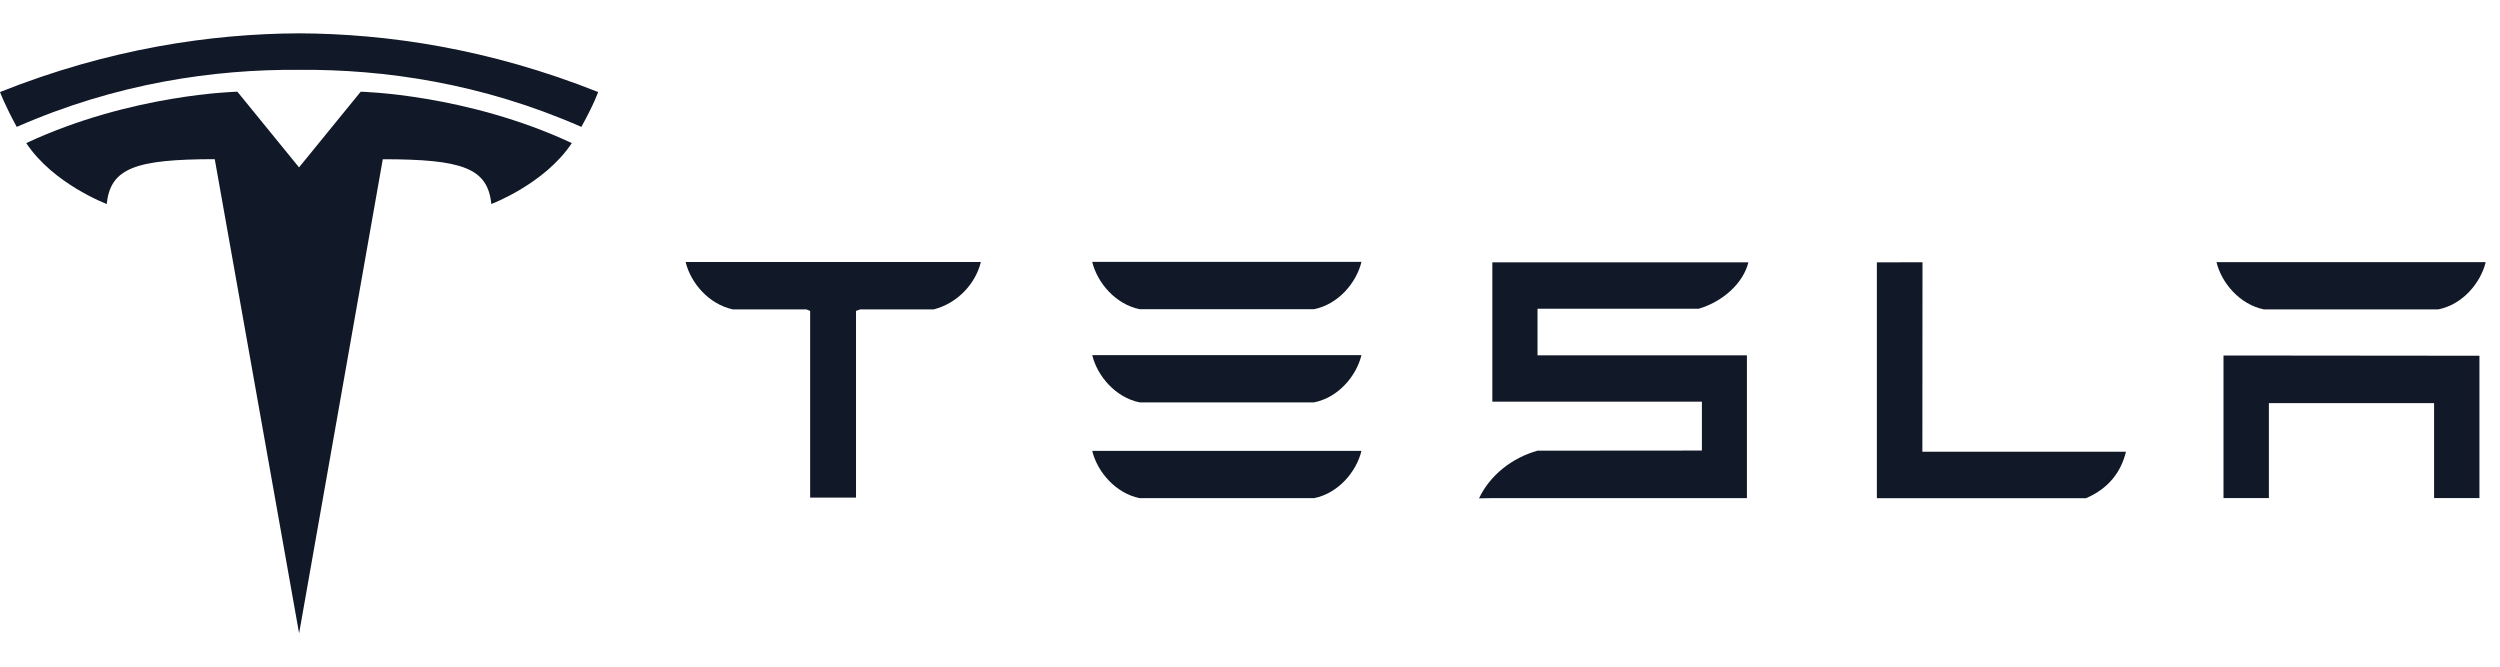 <svg width="150" height="40" viewBox="0 0 150 40" fill="none" xmlns="http://www.w3.org/2000/svg">
<path d="M41.143 15.748C41.458 16.985 42.52 18.249 43.978 18.565H48.385L48.609 18.655V29.857H51.361V18.655L51.611 18.565H56.021C57.496 18.183 58.535 16.985 58.845 15.748V15.721H41.143V15.748Z" fill="#111827"/>
<path d="M68.377 29.889H78.845C80.301 29.597 81.384 28.304 81.687 27.053H65.534C65.836 28.305 66.934 29.597 68.377 29.889Z" fill="#111827"/>
<path d="M68.377 24.142H78.845C80.301 23.853 81.384 22.559 81.687 21.307H65.534C65.836 22.56 66.934 23.853 68.377 24.142Z" fill="#111827"/>
<path d="M68.377 18.551H78.845C80.301 18.258 81.384 16.966 81.687 15.714H65.534C65.836 16.966 66.934 18.258 68.377 18.551Z" fill="#111827"/>
<path d="M92.251 18.524H101.922C103.38 18.097 104.604 16.978 104.903 15.738H89.54V24.099H102.114V27.033L92.251 27.041C90.706 27.475 89.395 28.521 88.741 29.901L89.54 29.887H104.815V21.319H92.251V18.524Z" fill="#111827"/>
<path d="M125.162 29.891C126.535 29.304 127.274 28.29 127.557 27.103H115.342L115.35 15.734L112.612 15.742V29.891H125.162Z" fill="#111827"/>
<path d="M135.83 18.562H146.302C147.756 18.271 148.838 16.978 149.143 15.727H132.989C133.291 16.978 134.389 18.271 135.83 18.562Z" fill="#111827"/>
<path d="M133.41 21.33V29.885H136.133V24.189H146.045V29.885H148.766V21.345L133.41 21.33Z" fill="#111827"/>
<path d="M17.946 38L22.967 9.554C27.752 9.554 29.262 10.083 29.48 12.241C29.48 12.241 32.69 11.035 34.309 8.585C27.991 5.636 21.642 5.503 21.642 5.503L17.938 10.048L17.946 10.048L14.242 5.502C14.242 5.502 7.893 5.635 1.575 8.585C3.193 11.034 6.405 12.24 6.405 12.24C6.624 10.082 8.132 9.553 12.885 9.55L17.946 38Z" fill="#111827"/>
<path d="M17.944 4.19C23.051 4.151 28.897 4.986 34.882 7.614C35.682 6.163 35.887 5.522 35.887 5.522C29.345 2.915 23.219 2.022 17.943 2C12.668 2.022 6.541 2.915 0 5.522C0 5.522 0.292 6.312 1.005 7.614C6.988 4.986 12.835 4.151 17.943 4.19H17.944Z" fill="#111827"/>
</svg>
